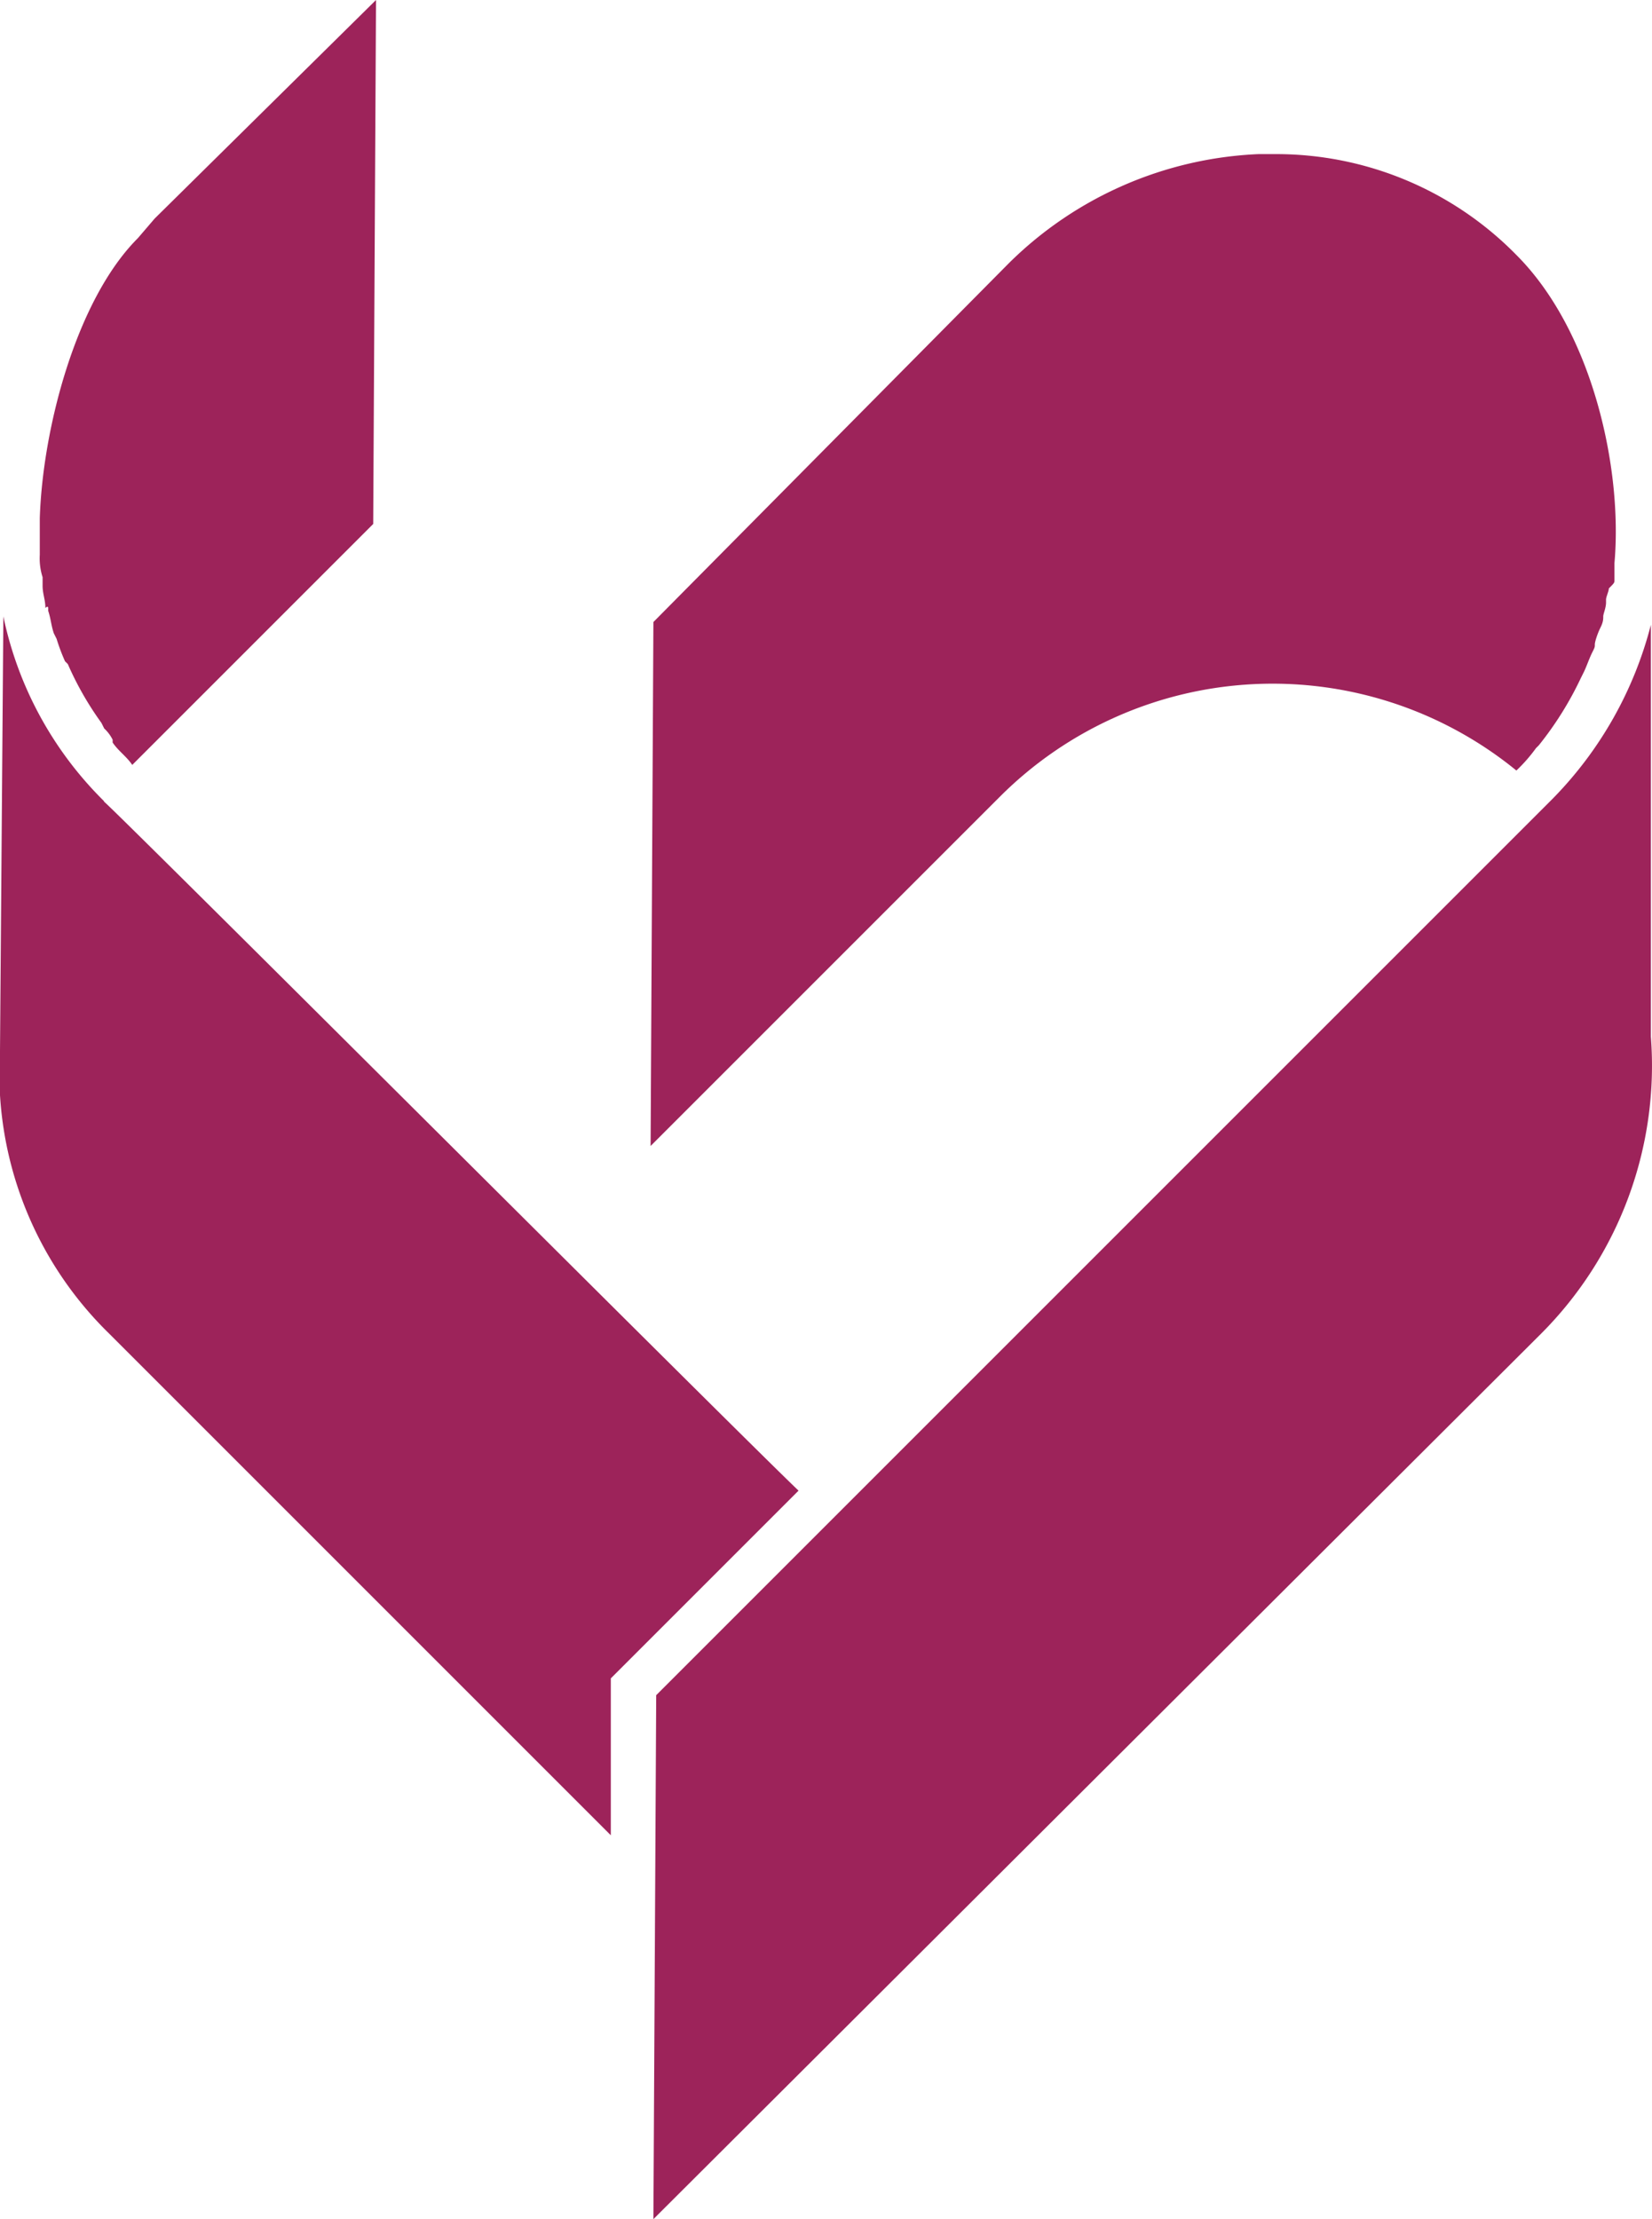 <svg xmlns="http://www.w3.org/2000/svg" viewBox="0 0 58.96 79.2"><path d="M58.92,22.3a13.72,13.72,0,0,1-3.5,6.2h0l-.1.1L23.42,60.5l-.1,18.7L55,47.6A13.54,13.54,0,0,0,58.92,37h0Z" fill="#9d235a"/><path d="M3.72,28.6A13,13,0,0,1,.12,22L0,37.5H0a13,13,0,0,0,3.9,10.1l17.9,17.9V59.9l.1-.1,6.6-6.6c-2-1.9-24.7-24.6-24.8-24.6" fill="#9d235a"/><path d="M57.62,20.7v-.6c.3-3.4-.8-8.3-3.5-11a12,12,0,0,0-8.6-3.6h-.6A13.48,13.48,0,0,0,36,9.4L23.32,22.2l-.1,18.7,12.5-12.5a13.76,13.76,0,0,1,18.4-.9,5.72,5.72,0,0,0,.7-.8l.1-.1h0a12,12,0,0,0,1.5-2.4l.1-.2c.1-.2.2-.5.3-.7s.1-.2.1-.3.1-.4.2-.6.1-.3.1-.4.1-.3.1-.5v-.1c0-.1.1-.3.1-.4.2-.2.2-.2.2-.3" fill="#9d235a"/><path d="M1.72,21.7v.1c.1.3.1.5.2.8l.1.2a6.89,6.89,0,0,0,.3.8l.1.1a11.25,11.25,0,0,0,1.2,2.1l.1.2a1.38,1.38,0,0,1,.3.4v.1c.2.3.5.5.7.8l8.6-8.6L13.42,0,5.52,7.8l-.6.7c-2.2,2.2-3.4,6.8-3.5,10v1.3a2.2,2.2,0,0,0,.1.8v.3c0,.3.1.5.1.8.1-.1.1,0,.1,0" fill="#9d235a"/></svg>